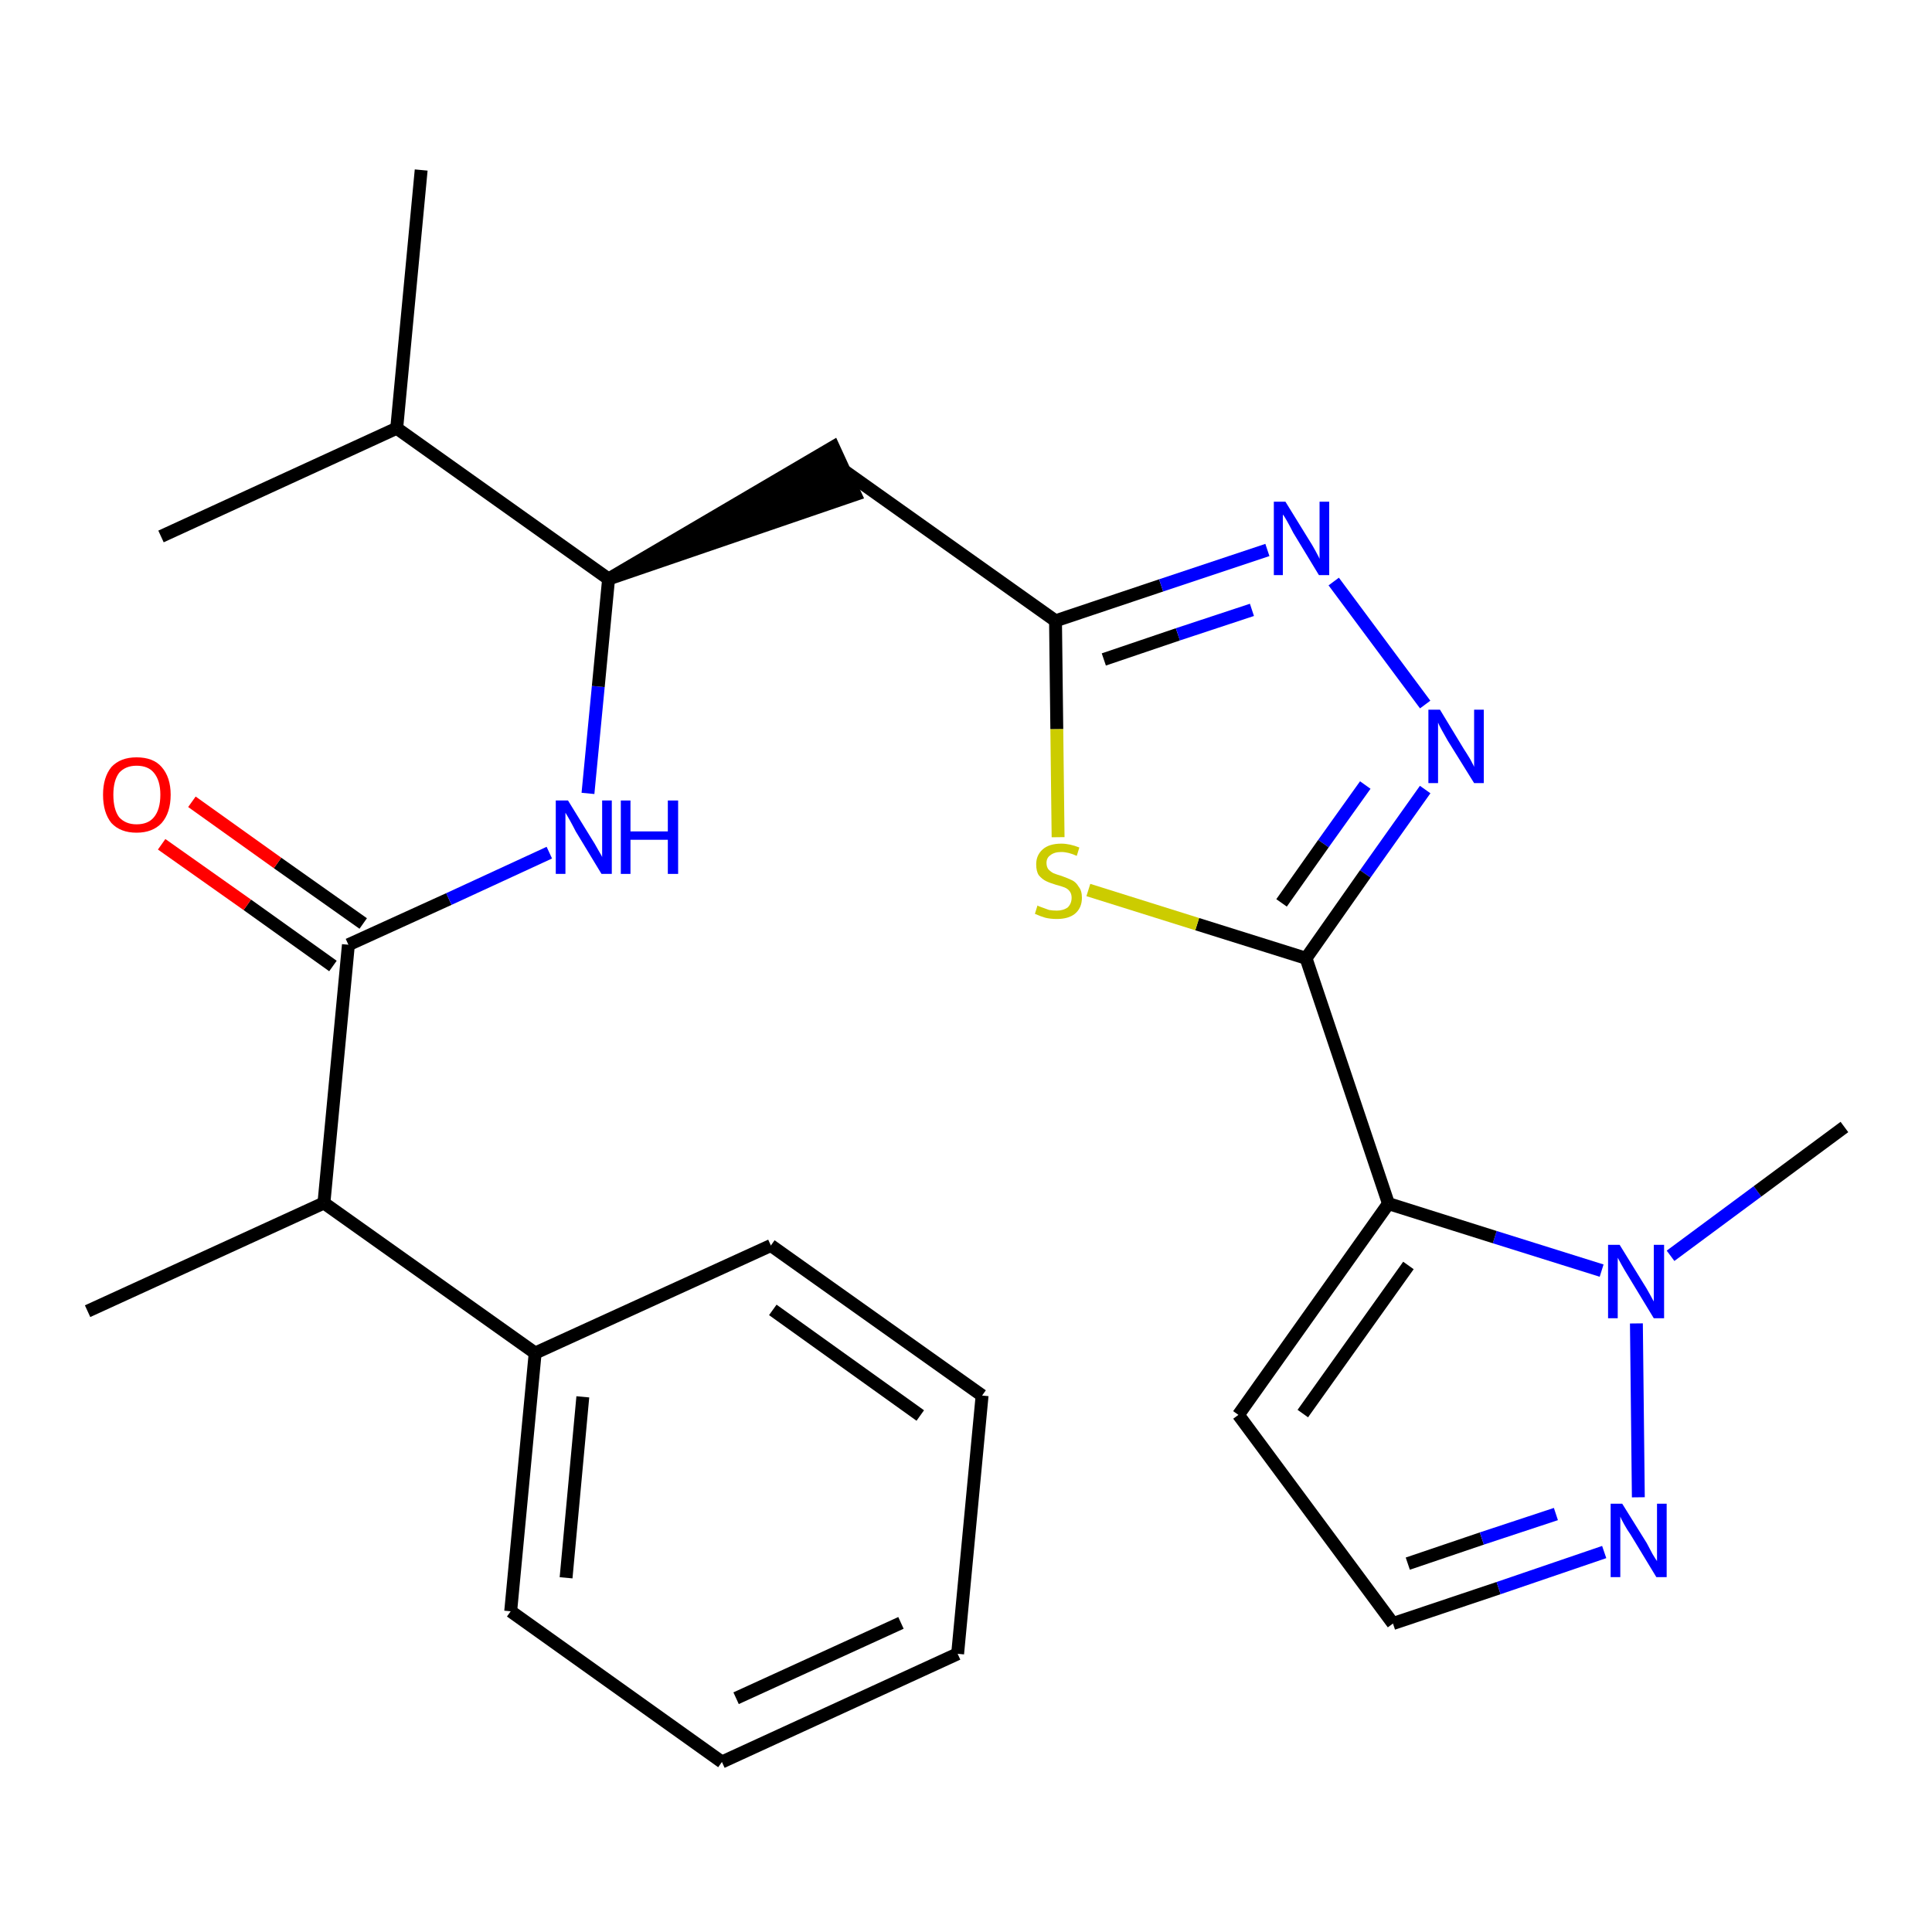 <?xml version='1.0' encoding='iso-8859-1'?>
<svg version='1.1' baseProfile='full'
              xmlns='http://www.w3.org/2000/svg'
                      xmlns:rdkit='http://www.rdkit.org/xml'
                      xmlns:xlink='http://www.w3.org/1999/xlink'
                  xml:space='preserve'
width='300px' height='300px' viewBox='0 0 300 300'>
<!-- END OF HEADER -->
<path class='bond-0 atom-0 atom-1' d='M 13.6,203.6 L 50.3,186.8' style='fill:none;fill-rule:evenodd;stroke:#000000;stroke-width:2.0px;stroke-linecap:butt;stroke-linejoin:miter;stroke-opacity:1' />
<path class='bond-1 atom-1 atom-2' d='M 50.3,186.8 L 54.1,146.7' style='fill:none;fill-rule:evenodd;stroke:#000000;stroke-width:2.0px;stroke-linecap:butt;stroke-linejoin:miter;stroke-opacity:1' />
<path class='bond-20 atom-1 atom-21' d='M 50.3,186.8 L 83.1,210.1' style='fill:none;fill-rule:evenodd;stroke:#000000;stroke-width:2.0px;stroke-linecap:butt;stroke-linejoin:miter;stroke-opacity:1' />
<path class='bond-2 atom-2 atom-3' d='M 56.4,143.4 L 43.1,134.0' style='fill:none;fill-rule:evenodd;stroke:#000000;stroke-width:2.0px;stroke-linecap:butt;stroke-linejoin:miter;stroke-opacity:1' />
<path class='bond-2 atom-2 atom-3' d='M 43.1,134.0 L 29.8,124.5' style='fill:none;fill-rule:evenodd;stroke:#FF0000;stroke-width:2.0px;stroke-linecap:butt;stroke-linejoin:miter;stroke-opacity:1' />
<path class='bond-2 atom-2 atom-3' d='M 51.7,150.0 L 38.4,140.5' style='fill:none;fill-rule:evenodd;stroke:#000000;stroke-width:2.0px;stroke-linecap:butt;stroke-linejoin:miter;stroke-opacity:1' />
<path class='bond-2 atom-2 atom-3' d='M 38.4,140.5 L 25.1,131.1' style='fill:none;fill-rule:evenodd;stroke:#FF0000;stroke-width:2.0px;stroke-linecap:butt;stroke-linejoin:miter;stroke-opacity:1' />
<path class='bond-3 atom-2 atom-4' d='M 54.1,146.7 L 69.7,139.6' style='fill:none;fill-rule:evenodd;stroke:#000000;stroke-width:2.0px;stroke-linecap:butt;stroke-linejoin:miter;stroke-opacity:1' />
<path class='bond-3 atom-2 atom-4' d='M 69.7,139.6 L 85.3,132.4' style='fill:none;fill-rule:evenodd;stroke:#0000FF;stroke-width:2.0px;stroke-linecap:butt;stroke-linejoin:miter;stroke-opacity:1' />
<path class='bond-4 atom-4 atom-5' d='M 91.3,123.2 L 92.9,106.6' style='fill:none;fill-rule:evenodd;stroke:#0000FF;stroke-width:2.0px;stroke-linecap:butt;stroke-linejoin:miter;stroke-opacity:1' />
<path class='bond-4 atom-4 atom-5' d='M 92.9,106.6 L 94.5,89.9' style='fill:none;fill-rule:evenodd;stroke:#000000;stroke-width:2.0px;stroke-linecap:butt;stroke-linejoin:miter;stroke-opacity:1' />
<path class='bond-5 atom-5 atom-6' d='M 94.5,89.9 L 132.8,76.8 L 129.4,69.4 Z' style='fill:#000000;fill-rule:evenodd;fill-opacity:1;stroke:#000000;stroke-width:2.0px;stroke-linecap:butt;stroke-linejoin:miter;stroke-opacity:1;' />
<path class='bond-17 atom-5 atom-18' d='M 94.5,89.9 L 61.6,66.5' style='fill:none;fill-rule:evenodd;stroke:#000000;stroke-width:2.0px;stroke-linecap:butt;stroke-linejoin:miter;stroke-opacity:1' />
<path class='bond-6 atom-6 atom-7' d='M 131.1,73.1 L 163.9,96.4' style='fill:none;fill-rule:evenodd;stroke:#000000;stroke-width:2.0px;stroke-linecap:butt;stroke-linejoin:miter;stroke-opacity:1' />
<path class='bond-7 atom-7 atom-8' d='M 163.9,96.4 L 180.3,90.9' style='fill:none;fill-rule:evenodd;stroke:#000000;stroke-width:2.0px;stroke-linecap:butt;stroke-linejoin:miter;stroke-opacity:1' />
<path class='bond-7 atom-7 atom-8' d='M 180.3,90.9 L 196.8,85.4' style='fill:none;fill-rule:evenodd;stroke:#0000FF;stroke-width:2.0px;stroke-linecap:butt;stroke-linejoin:miter;stroke-opacity:1' />
<path class='bond-7 atom-7 atom-8' d='M 171.4,102.4 L 182.9,98.5' style='fill:none;fill-rule:evenodd;stroke:#000000;stroke-width:2.0px;stroke-linecap:butt;stroke-linejoin:miter;stroke-opacity:1' />
<path class='bond-7 atom-7 atom-8' d='M 182.9,98.5 L 194.4,94.7' style='fill:none;fill-rule:evenodd;stroke:#0000FF;stroke-width:2.0px;stroke-linecap:butt;stroke-linejoin:miter;stroke-opacity:1' />
<path class='bond-26 atom-17 atom-7' d='M 164.3,130.0 L 164.1,113.2' style='fill:none;fill-rule:evenodd;stroke:#CCCC00;stroke-width:2.0px;stroke-linecap:butt;stroke-linejoin:miter;stroke-opacity:1' />
<path class='bond-26 atom-17 atom-7' d='M 164.1,113.2 L 163.9,96.4' style='fill:none;fill-rule:evenodd;stroke:#000000;stroke-width:2.0px;stroke-linecap:butt;stroke-linejoin:miter;stroke-opacity:1' />
<path class='bond-8 atom-8 atom-9' d='M 207.1,90.3 L 221.3,109.4' style='fill:none;fill-rule:evenodd;stroke:#0000FF;stroke-width:2.0px;stroke-linecap:butt;stroke-linejoin:miter;stroke-opacity:1' />
<path class='bond-9 atom-9 atom-10' d='M 221.3,122.6 L 212.0,135.7' style='fill:none;fill-rule:evenodd;stroke:#0000FF;stroke-width:2.0px;stroke-linecap:butt;stroke-linejoin:miter;stroke-opacity:1' />
<path class='bond-9 atom-9 atom-10' d='M 212.0,135.7 L 202.8,148.8' style='fill:none;fill-rule:evenodd;stroke:#000000;stroke-width:2.0px;stroke-linecap:butt;stroke-linejoin:miter;stroke-opacity:1' />
<path class='bond-9 atom-9 atom-10' d='M 212.0,121.9 L 205.5,131.0' style='fill:none;fill-rule:evenodd;stroke:#0000FF;stroke-width:2.0px;stroke-linecap:butt;stroke-linejoin:miter;stroke-opacity:1' />
<path class='bond-9 atom-9 atom-10' d='M 205.5,131.0 L 199.0,140.2' style='fill:none;fill-rule:evenodd;stroke:#000000;stroke-width:2.0px;stroke-linecap:butt;stroke-linejoin:miter;stroke-opacity:1' />
<path class='bond-10 atom-10 atom-11' d='M 202.8,148.8 L 215.6,186.9' style='fill:none;fill-rule:evenodd;stroke:#000000;stroke-width:2.0px;stroke-linecap:butt;stroke-linejoin:miter;stroke-opacity:1' />
<path class='bond-16 atom-10 atom-17' d='M 202.8,148.8 L 185.9,143.5' style='fill:none;fill-rule:evenodd;stroke:#000000;stroke-width:2.0px;stroke-linecap:butt;stroke-linejoin:miter;stroke-opacity:1' />
<path class='bond-16 atom-10 atom-17' d='M 185.9,143.5 L 169.0,138.2' style='fill:none;fill-rule:evenodd;stroke:#CCCC00;stroke-width:2.0px;stroke-linecap:butt;stroke-linejoin:miter;stroke-opacity:1' />
<path class='bond-11 atom-11 atom-12' d='M 215.6,186.9 L 192.3,219.7' style='fill:none;fill-rule:evenodd;stroke:#000000;stroke-width:2.0px;stroke-linecap:butt;stroke-linejoin:miter;stroke-opacity:1' />
<path class='bond-11 atom-11 atom-12' d='M 218.7,196.5 L 202.3,219.5' style='fill:none;fill-rule:evenodd;stroke:#000000;stroke-width:2.0px;stroke-linecap:butt;stroke-linejoin:miter;stroke-opacity:1' />
<path class='bond-28 atom-15 atom-11' d='M 248.7,197.3 L 232.1,192.1' style='fill:none;fill-rule:evenodd;stroke:#0000FF;stroke-width:2.0px;stroke-linecap:butt;stroke-linejoin:miter;stroke-opacity:1' />
<path class='bond-28 atom-15 atom-11' d='M 232.1,192.1 L 215.6,186.9' style='fill:none;fill-rule:evenodd;stroke:#000000;stroke-width:2.0px;stroke-linecap:butt;stroke-linejoin:miter;stroke-opacity:1' />
<path class='bond-12 atom-12 atom-13' d='M 192.3,219.7 L 216.3,252.1' style='fill:none;fill-rule:evenodd;stroke:#000000;stroke-width:2.0px;stroke-linecap:butt;stroke-linejoin:miter;stroke-opacity:1' />
<path class='bond-13 atom-13 atom-14' d='M 216.3,252.1 L 232.7,246.6' style='fill:none;fill-rule:evenodd;stroke:#000000;stroke-width:2.0px;stroke-linecap:butt;stroke-linejoin:miter;stroke-opacity:1' />
<path class='bond-13 atom-13 atom-14' d='M 232.7,246.6 L 249.1,241.0' style='fill:none;fill-rule:evenodd;stroke:#0000FF;stroke-width:2.0px;stroke-linecap:butt;stroke-linejoin:miter;stroke-opacity:1' />
<path class='bond-13 atom-13 atom-14' d='M 218.6,242.8 L 230.1,238.9' style='fill:none;fill-rule:evenodd;stroke:#000000;stroke-width:2.0px;stroke-linecap:butt;stroke-linejoin:miter;stroke-opacity:1' />
<path class='bond-13 atom-13 atom-14' d='M 230.1,238.9 L 241.6,235.1' style='fill:none;fill-rule:evenodd;stroke:#0000FF;stroke-width:2.0px;stroke-linecap:butt;stroke-linejoin:miter;stroke-opacity:1' />
<path class='bond-14 atom-14 atom-15' d='M 254.4,232.5 L 254.1,205.5' style='fill:none;fill-rule:evenodd;stroke:#0000FF;stroke-width:2.0px;stroke-linecap:butt;stroke-linejoin:miter;stroke-opacity:1' />
<path class='bond-15 atom-15 atom-16' d='M 259.4,195.0 L 272.9,185.0' style='fill:none;fill-rule:evenodd;stroke:#0000FF;stroke-width:2.0px;stroke-linecap:butt;stroke-linejoin:miter;stroke-opacity:1' />
<path class='bond-15 atom-15 atom-16' d='M 272.9,185.0 L 286.4,175.0' style='fill:none;fill-rule:evenodd;stroke:#000000;stroke-width:2.0px;stroke-linecap:butt;stroke-linejoin:miter;stroke-opacity:1' />
<path class='bond-18 atom-18 atom-19' d='M 61.6,66.5 L 65.4,26.4' style='fill:none;fill-rule:evenodd;stroke:#000000;stroke-width:2.0px;stroke-linecap:butt;stroke-linejoin:miter;stroke-opacity:1' />
<path class='bond-19 atom-18 atom-20' d='M 61.6,66.5 L 25.0,83.3' style='fill:none;fill-rule:evenodd;stroke:#000000;stroke-width:2.0px;stroke-linecap:butt;stroke-linejoin:miter;stroke-opacity:1' />
<path class='bond-21 atom-21 atom-22' d='M 83.1,210.1 L 79.3,250.2' style='fill:none;fill-rule:evenodd;stroke:#000000;stroke-width:2.0px;stroke-linecap:butt;stroke-linejoin:miter;stroke-opacity:1' />
<path class='bond-21 atom-21 atom-22' d='M 90.5,216.9 L 87.9,245.0' style='fill:none;fill-rule:evenodd;stroke:#000000;stroke-width:2.0px;stroke-linecap:butt;stroke-linejoin:miter;stroke-opacity:1' />
<path class='bond-27 atom-26 atom-21' d='M 119.7,193.4 L 83.1,210.1' style='fill:none;fill-rule:evenodd;stroke:#000000;stroke-width:2.0px;stroke-linecap:butt;stroke-linejoin:miter;stroke-opacity:1' />
<path class='bond-22 atom-22 atom-23' d='M 79.3,250.2 L 112.1,273.6' style='fill:none;fill-rule:evenodd;stroke:#000000;stroke-width:2.0px;stroke-linecap:butt;stroke-linejoin:miter;stroke-opacity:1' />
<path class='bond-23 atom-23 atom-24' d='M 112.1,273.6 L 148.7,256.8' style='fill:none;fill-rule:evenodd;stroke:#000000;stroke-width:2.0px;stroke-linecap:butt;stroke-linejoin:miter;stroke-opacity:1' />
<path class='bond-23 atom-23 atom-24' d='M 114.3,263.7 L 139.9,252.0' style='fill:none;fill-rule:evenodd;stroke:#000000;stroke-width:2.0px;stroke-linecap:butt;stroke-linejoin:miter;stroke-opacity:1' />
<path class='bond-24 atom-24 atom-25' d='M 148.7,256.8 L 152.5,216.7' style='fill:none;fill-rule:evenodd;stroke:#000000;stroke-width:2.0px;stroke-linecap:butt;stroke-linejoin:miter;stroke-opacity:1' />
<path class='bond-25 atom-25 atom-26' d='M 152.5,216.7 L 119.7,193.4' style='fill:none;fill-rule:evenodd;stroke:#000000;stroke-width:2.0px;stroke-linecap:butt;stroke-linejoin:miter;stroke-opacity:1' />
<path class='bond-25 atom-25 atom-26' d='M 142.9,219.8 L 120.0,203.4' style='fill:none;fill-rule:evenodd;stroke:#000000;stroke-width:2.0px;stroke-linecap:butt;stroke-linejoin:miter;stroke-opacity:1' />
<path  class='atom-3' d='M 16.0 123.4
Q 16.0 120.7, 17.3 119.1
Q 18.7 117.6, 21.2 117.6
Q 23.8 117.6, 25.1 119.1
Q 26.5 120.7, 26.5 123.4
Q 26.5 126.2, 25.1 127.8
Q 23.7 129.3, 21.2 129.3
Q 18.7 129.3, 17.3 127.8
Q 16.0 126.2, 16.0 123.4
M 21.2 128.0
Q 23.0 128.0, 23.9 126.9
Q 24.9 125.7, 24.9 123.4
Q 24.9 121.2, 23.9 120.0
Q 23.0 118.9, 21.2 118.9
Q 19.5 118.9, 18.5 120.0
Q 17.6 121.2, 17.6 123.4
Q 17.6 125.7, 18.5 126.9
Q 19.5 128.0, 21.2 128.0
' fill='#FF0000'/>
<path  class='atom-4' d='M 88.2 124.3
L 91.9 130.3
Q 92.3 130.9, 92.9 132.0
Q 93.5 133.0, 93.5 133.1
L 93.5 124.3
L 95.0 124.3
L 95.0 135.7
L 93.4 135.7
L 89.4 129.1
Q 89.0 128.3, 88.5 127.4
Q 88.0 126.5, 87.8 126.2
L 87.8 135.7
L 86.3 135.7
L 86.3 124.3
L 88.2 124.3
' fill='#0000FF'/>
<path  class='atom-4' d='M 96.4 124.3
L 97.9 124.3
L 97.9 129.1
L 103.7 129.1
L 103.7 124.3
L 105.3 124.3
L 105.3 135.7
L 103.7 135.7
L 103.7 130.4
L 97.9 130.4
L 97.9 135.7
L 96.4 135.7
L 96.4 124.3
' fill='#0000FF'/>
<path  class='atom-8' d='M 199.6 77.9
L 203.3 83.9
Q 203.7 84.5, 204.3 85.6
Q 204.9 86.7, 204.9 86.8
L 204.9 77.9
L 206.4 77.9
L 206.4 89.3
L 204.8 89.3
L 200.8 82.7
Q 200.4 81.9, 199.9 81.0
Q 199.4 80.1, 199.2 79.9
L 199.2 89.3
L 197.8 89.3
L 197.8 77.9
L 199.6 77.9
' fill='#0000FF'/>
<path  class='atom-9' d='M 223.6 110.2
L 227.3 116.3
Q 227.7 116.9, 228.3 117.9
Q 228.9 119.0, 228.9 119.1
L 228.9 110.2
L 230.4 110.2
L 230.4 121.6
L 228.9 121.6
L 224.8 115.0
Q 224.4 114.3, 223.9 113.4
Q 223.4 112.5, 223.3 112.2
L 223.3 121.6
L 221.8 121.6
L 221.8 110.2
L 223.6 110.2
' fill='#0000FF'/>
<path  class='atom-14' d='M 251.9 233.5
L 255.7 239.6
Q 256.0 240.2, 256.6 241.3
Q 257.2 242.3, 257.3 242.4
L 257.3 233.5
L 258.8 233.5
L 258.8 244.9
L 257.2 244.9
L 253.2 238.3
Q 252.7 237.6, 252.2 236.7
Q 251.7 235.8, 251.6 235.5
L 251.6 244.9
L 250.1 244.9
L 250.1 233.5
L 251.9 233.5
' fill='#0000FF'/>
<path  class='atom-15' d='M 251.5 193.3
L 255.2 199.3
Q 255.6 199.9, 256.2 201.0
Q 256.8 202.1, 256.8 202.1
L 256.8 193.3
L 258.4 193.3
L 258.4 204.7
L 256.8 204.7
L 252.8 198.1
Q 252.3 197.3, 251.8 196.4
Q 251.3 195.5, 251.2 195.3
L 251.2 204.7
L 249.7 204.7
L 249.7 193.3
L 251.5 193.3
' fill='#0000FF'/>
<path  class='atom-17' d='M 161.1 140.6
Q 161.2 140.7, 161.8 140.9
Q 162.3 141.1, 162.9 141.3
Q 163.5 141.4, 164.1 141.4
Q 165.1 141.4, 165.8 140.9
Q 166.4 140.3, 166.4 139.4
Q 166.4 138.8, 166.1 138.4
Q 165.8 138.0, 165.3 137.8
Q 164.8 137.6, 164.0 137.4
Q 163.0 137.1, 162.4 136.8
Q 161.8 136.5, 161.3 135.9
Q 160.9 135.3, 160.9 134.2
Q 160.9 132.8, 161.9 131.9
Q 162.9 131.0, 164.8 131.0
Q 166.1 131.0, 167.6 131.6
L 167.2 132.9
Q 165.9 132.3, 164.8 132.3
Q 163.7 132.3, 163.1 132.8
Q 162.5 133.2, 162.5 134.0
Q 162.5 134.6, 162.8 135.0
Q 163.2 135.4, 163.6 135.6
Q 164.1 135.8, 164.8 136.0
Q 165.9 136.4, 166.5 136.7
Q 167.1 137.0, 167.5 137.7
Q 168.0 138.3, 168.0 139.4
Q 168.0 141.0, 166.9 141.9
Q 165.9 142.7, 164.1 142.7
Q 163.1 142.7, 162.3 142.5
Q 161.6 142.3, 160.7 141.9
L 161.1 140.6
' fill='#CCCC00'/>
</svg>
